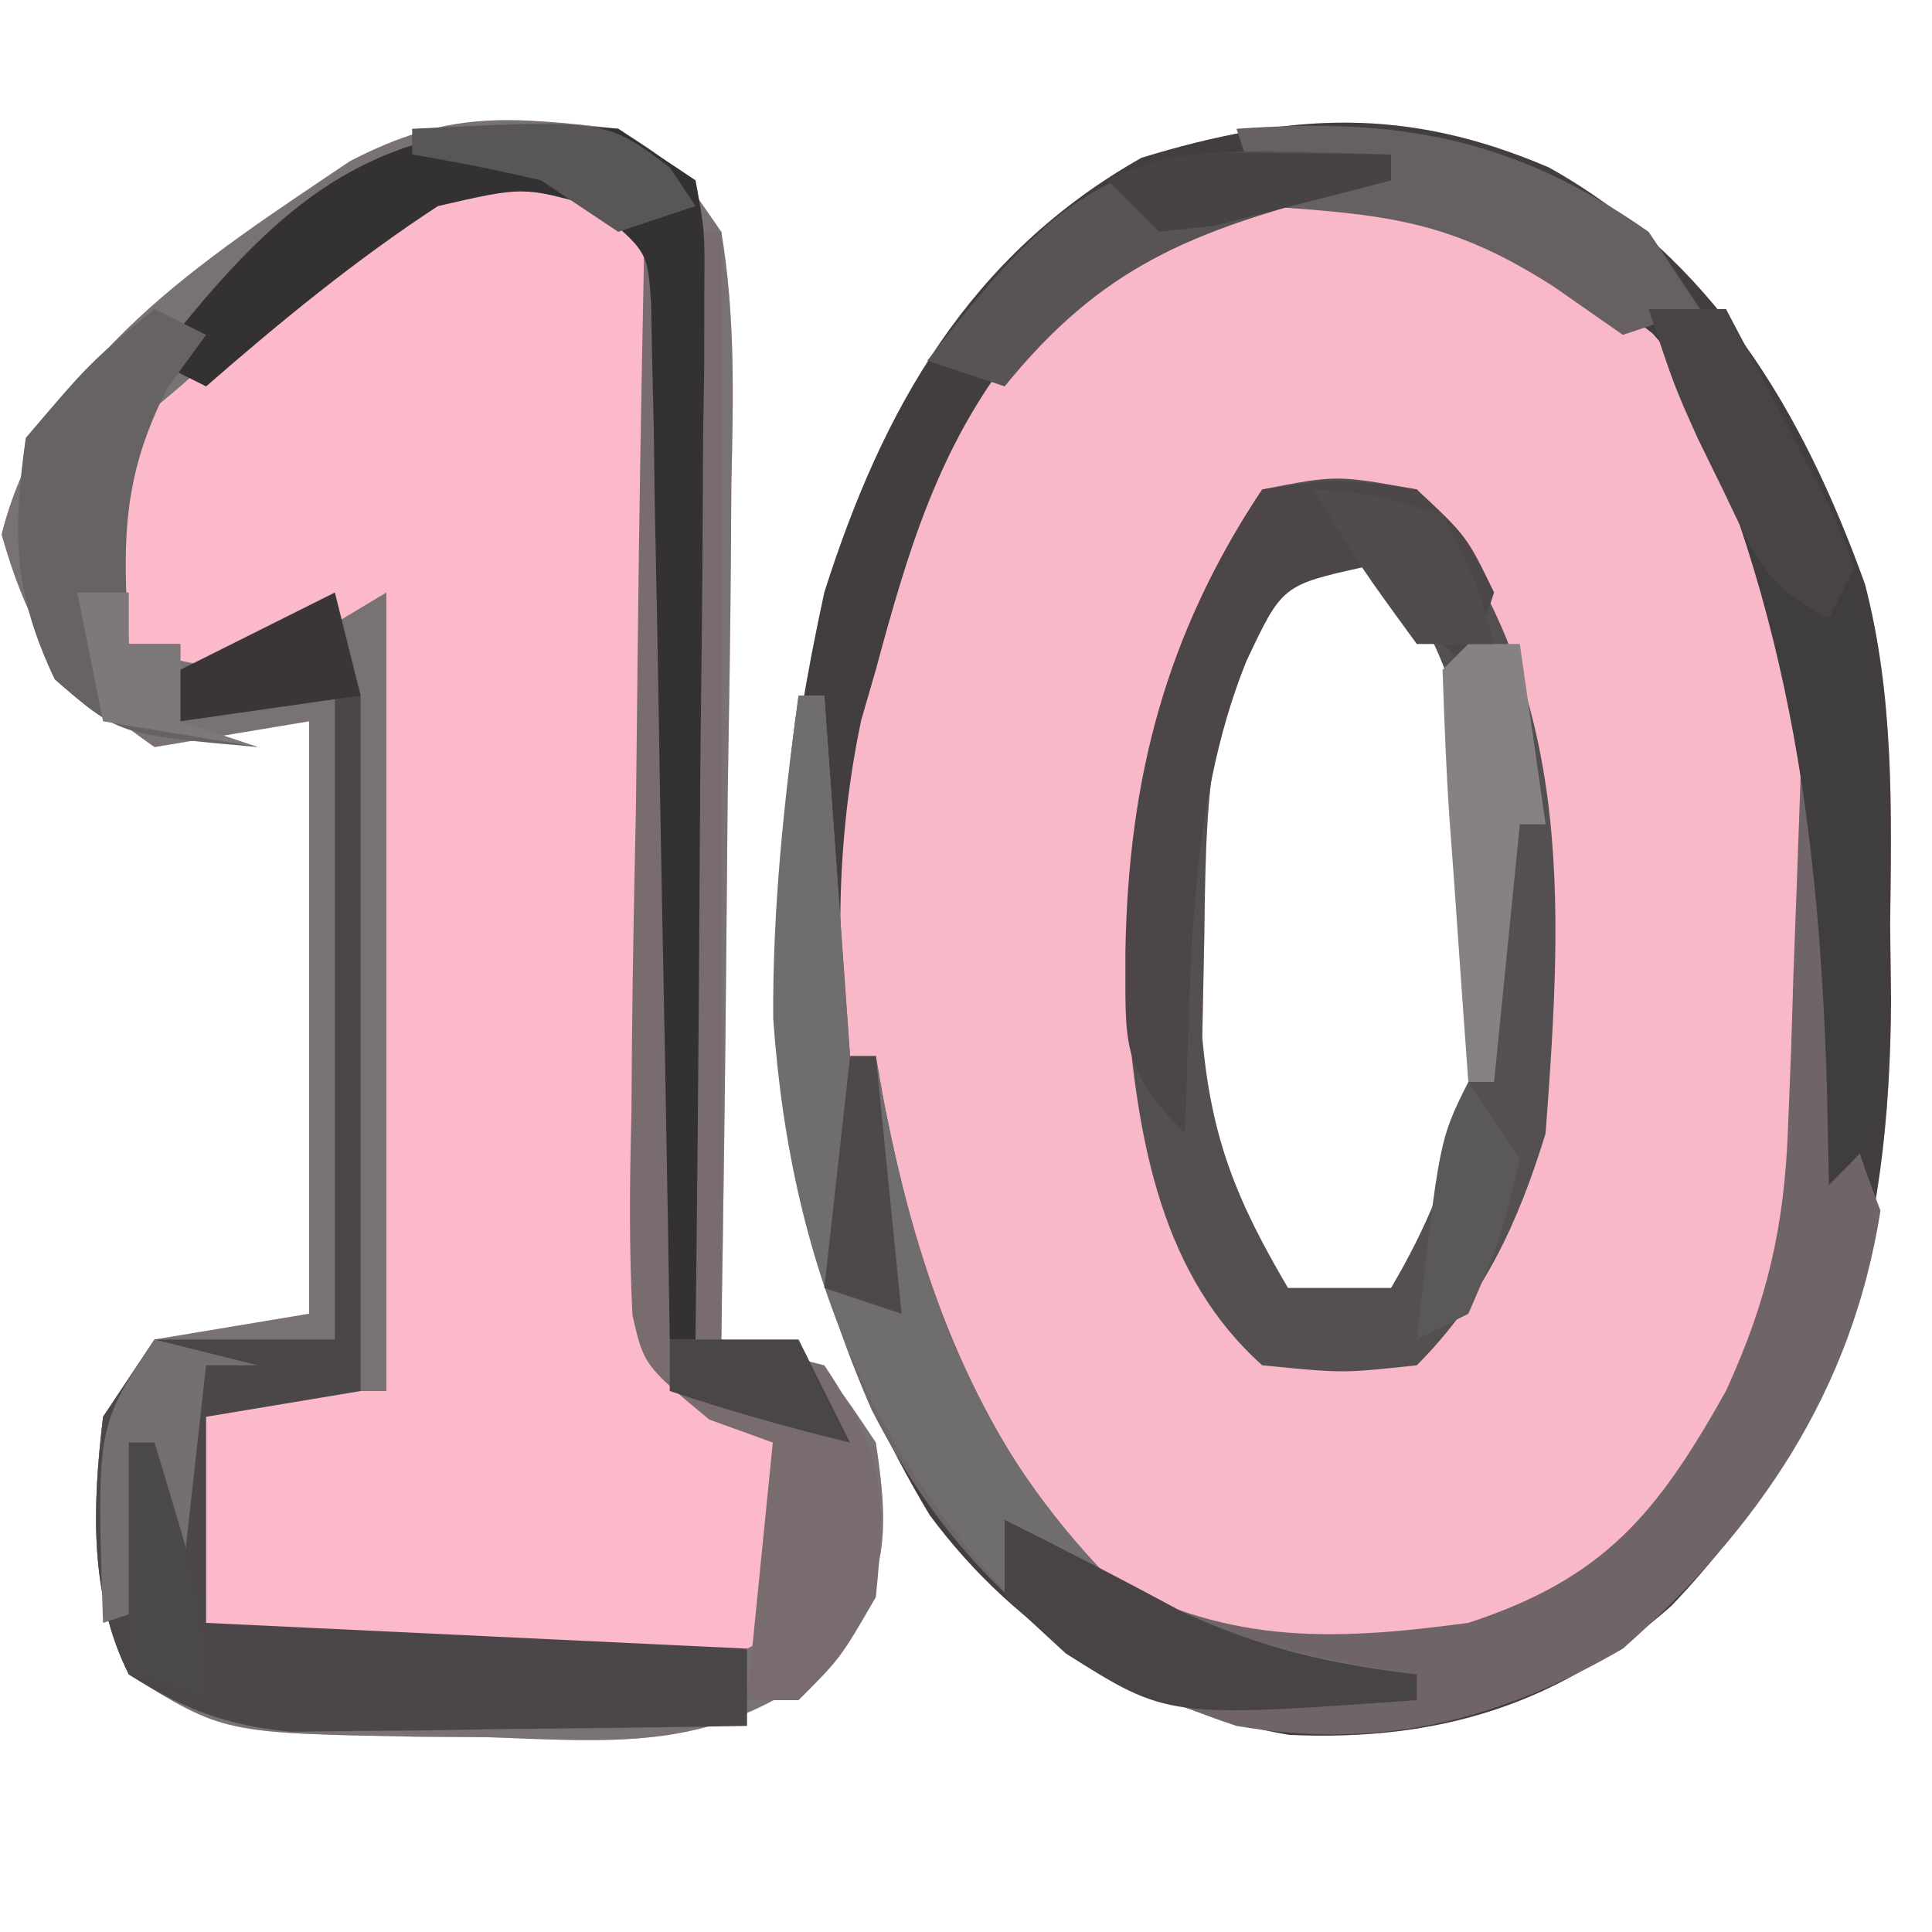 <?xml version="1.0" encoding="UTF-8"?>
<svg version="1.1" xmlns="http://www.w3.org/2000/svg" width="75" height="75">
<path d="M0 0 C6.366 3.552 9.855 9.45 12.275 16.185 C13.41 20.564 13.305 24.94 13.25 29.438 C13.262 30.375 13.273 31.313 13.285 32.279 C13.246 41.684 11.318 48.936 4.762 55.836 C0.406 59.678 -4.289 61.106 -10.078 60.848 C-15.77 59.881 -20.57 56.975 -24.031 52.32 C-30.944 40.816 -30.919 29.345 -28.125 16.5 C-25.851 9.333 -22.493 3.407 -15.812 -0.375 C-10.028 -2.14 -5.531 -2.37 0 0 Z M-9.125 14.5 C-13.213 19.477 -13.299 23.495 -13.375 29.875 C-13.401 31.161 -13.427 32.448 -13.453 33.773 C-13.106 37.711 -12.113 40.12 -10.125 43.5 C-8.805 43.5 -7.485 43.5 -6.125 43.5 C-3.341 38.787 -2.659 34.879 -2.75 29.5 C-2.738 28.814 -2.727 28.128 -2.715 27.422 C-2.742 22.737 -3.571 19.432 -6.125 15.5 C-7.115 15.17 -8.105 14.84 -9.125 14.5 Z " fill="#F9B8C7" transform="translate(60.125,6.5)"/>
<path d="M0 0 C2.222 1.415 2.222 1.415 4 4 C4.552 7.27 4.465 10.489 4.391 13.797 C4.385 14.746 4.379 15.694 4.373 16.672 C4.351 19.698 4.301 22.724 4.25 25.75 C4.23 27.803 4.212 29.857 4.195 31.91 C4.151 36.941 4.082 41.97 4 47 C4.619 47.103 5.237 47.206 5.875 47.312 C8 48 8 48 10 51 C10.589 54.872 10.393 56.448 8.102 59.668 C3.721 62.962 0.267 62.633 -5.062 62.438 C-6.409 62.429 -6.409 62.429 -7.783 62.42 C-15.326 62.28 -15.326 62.28 -19 60 C-20.564 56.873 -20.4 53.42 -20 50 C-19.34 49.01 -18.68 48.02 -18 47 C-15.03 46.505 -15.03 46.505 -12 46 C-12 38.41 -12 30.82 -12 23 C-13.98 23.33 -15.96 23.66 -18 24 C-21.505 21.562 -22.755 19.851 -23.938 15.75 C-22.235 8.941 -16.054 5.059 -10.422 1.262 C-6.602 -0.728 -4.28 -0.476 0 0 Z " fill="#FBB9C9" transform="translate(24,5)"/>
<path d="M0 0 C2.222 1.415 2.222 1.415 4 4 C4.552 7.27 4.465 10.489 4.391 13.797 C4.385 14.746 4.379 15.694 4.373 16.672 C4.351 19.698 4.301 22.724 4.25 25.75 C4.23 27.803 4.212 29.857 4.195 31.91 C4.151 36.941 4.082 41.97 4 47 C4.619 47.103 5.237 47.206 5.875 47.312 C8 48 8 48 10 51 C10.589 54.872 10.393 56.448 8.102 59.668 C3.721 62.962 0.267 62.633 -5.062 62.438 C-6.409 62.429 -6.409 62.429 -7.783 62.42 C-15.326 62.28 -15.326 62.28 -19 60 C-20.564 56.873 -20.4 53.42 -20 50 C-19.34 49.01 -18.68 48.02 -18 47 C-15.03 46.505 -15.03 46.505 -12 46 C-12 38.41 -12 30.82 -12 23 C-13.98 23.33 -15.96 23.66 -18 24 C-21.505 21.562 -22.755 19.851 -23.938 15.75 C-22.235 8.941 -16.054 5.059 -10.422 1.262 C-6.602 -0.728 -4.28 -0.476 0 0 Z M-12.188 5.812 C-13.027 6.52 -13.866 7.228 -14.73 7.957 C-15.479 8.631 -16.228 9.305 -17 10 C-17.601 10.505 -18.201 11.011 -18.82 11.531 C-20.413 13.168 -20.413 13.168 -19.688 16.688 C-19.461 17.781 -19.234 18.874 -19 20 C-16.742 20.787 -16.742 20.787 -14 21 C-12.35 20.01 -10.7 19.02 -9 18 C-9 28.23 -9 38.46 -9 49 C-11.31 49 -13.62 49 -16 49 C-17.197 49.979 -17.197 49.979 -17.133 51.812 C-17.13 52.534 -17.128 53.256 -17.125 54 C-17.128 54.722 -17.13 55.444 -17.133 56.188 C-17.197 58.021 -17.197 58.021 -16 59 C-12.528 59.251 -9.043 59.185 -5.562 59.188 C-4.092 59.206 -4.092 59.206 -2.592 59.225 C-1.187 59.228 -1.187 59.228 0.246 59.23 C1.541 59.237 1.541 59.237 2.861 59.243 C5.215 59.2 5.215 59.2 7 57 C7.583 54.043 7.583 54.043 7 51 C6.179 50.645 5.358 50.29 4.512 49.924 C2 48 2 48 1.53 46.05 C1.356 43.407 1.335 40.8 1.363 38.152 C1.353 37.185 1.343 36.217 1.332 35.22 C1.302 32.126 1.306 29.032 1.312 25.938 C1.304 22.84 1.288 19.742 1.261 16.644 C1.246 14.716 1.242 12.787 1.251 10.858 C1.247 9.987 1.243 9.116 1.24 8.219 C1.241 7.45 1.243 6.682 1.245 5.891 C1.164 3.757 1.164 3.757 -1 2 C-6.103 1.338 -8.354 2.514 -12.188 5.812 Z " fill="#787274" transform="translate(24,5)"/>
<path d="M0 0 C6.366 3.552 9.855 9.45 12.275 16.185 C13.41 20.564 13.305 24.94 13.25 29.438 C13.262 30.375 13.273 31.313 13.285 32.279 C13.246 41.684 11.318 48.936 4.762 55.836 C0.406 59.678 -4.289 61.106 -10.078 60.848 C-15.77 59.881 -20.57 56.975 -24.031 52.32 C-30.944 40.816 -30.919 29.345 -28.125 16.5 C-25.851 9.333 -22.493 3.407 -15.812 -0.375 C-10.028 -2.14 -5.531 -2.37 0 0 Z M-20.75 7.125 C-23.691 10.824 -24.911 14.99 -26.125 19.5 C-26.312 20.143 -26.499 20.786 -26.691 21.449 C-28.673 30.823 -26.958 41.276 -22.367 49.637 C-20.092 53.049 -17.824 55.634 -14.125 57.5 C-8.923 58.496 -3.96 58.297 0.812 55.875 C5.501 52.239 7.976 48.053 9.875 42.5 C10.313 38.238 10.245 33.97 10.25 29.688 C10.287 27.962 10.287 27.962 10.324 26.201 C10.352 18.207 9.452 12.477 4.023 6.441 C3.438 5.986 2.853 5.531 2.25 5.062 C1.66 4.589 1.069 4.116 0.461 3.629 C-6.782 -1.526 -15.044 1.419 -20.75 7.125 Z " fill="#423E40" transform="translate(60.125,6.5)"/>
<path d="M0 0 C0.33 0 0.66 0 1 0 C1.33 4.62 1.66 9.24 2 14 C2.33 14 2.66 14 3 14 C3.098 14.557 3.196 15.114 3.297 15.688 C4.701 22.852 6.791 28.414 11.562 34 C16.425 36.829 20.503 36.737 26 36 C31.263 34.278 33.324 31.779 36 27 C37.622 23.46 38.278 20.584 38.414 16.699 C38.453 15.723 38.491 14.746 38.531 13.74 C38.562 12.733 38.593 11.725 38.625 10.688 C38.664 9.661 38.702 8.634 38.742 7.576 C38.836 5.051 38.922 2.526 39 0 C39.33 0 39.66 0 40 0 C40.061 1.192 40.121 2.385 40.184 3.613 C40.268 5.18 40.353 6.746 40.438 8.312 C40.477 9.098 40.516 9.884 40.557 10.693 C40.599 11.451 40.64 12.208 40.684 12.988 C40.739 14.033 40.739 14.033 40.795 15.099 C40.956 17.222 40.956 17.222 42 20 C40.892 27.024 37.26 32.361 32 37 C27.16 39.816 22.555 40.944 17 40 C10.332 37.815 6.024 33.953 2.844 27.742 C-1.223 18.477 -1.369 9.9 0 0 Z " fill="#6F6468" transform="translate(31,27)"/>
<path d="M0 0 C2.875 -0.562 2.875 -0.562 6 0 C12.144 7.472 11.683 15.829 11 25 C9.944 28.437 8.596 31.404 6 34 C3.125 34.312 3.125 34.312 0 34 C-3.882 30.534 -4.789 25.4 -5.227 20.418 C-5.461 12.805 -4.257 6.386 0 0 Z M2 2 C-2.088 6.977 -2.174 10.995 -2.25 17.375 C-2.276 18.661 -2.302 19.948 -2.328 21.273 C-1.981 25.211 -0.988 27.62 1 31 C2.32 31 3.64 31 5 31 C7.784 26.287 8.466 22.379 8.375 17 C8.387 16.314 8.398 15.628 8.41 14.922 C8.383 10.237 7.554 6.932 5 3 C4.01 2.67 3.02 2.34 2 2 Z " fill="#545051" transform="translate(49,19)"/>
<path d="M0 0 C0.33 0 0.66 0 1 0 C1 8.91 1 17.82 1 27 C-0.98 27.33 -2.96 27.66 -5 28 C-5 30.64 -5 33.28 -5 36 C1.93 36.33 8.86 36.66 16 37 C16 37.99 16 38.98 16 40 C12.75 40.058 9.5 40.094 6.25 40.125 C5.33 40.142 4.409 40.159 3.461 40.176 C2.571 40.182 1.682 40.189 0.766 40.195 C-0.46 40.211 -0.46 40.211 -1.71 40.227 C-4.258 39.974 -5.841 39.361 -8 38 C-9.564 34.873 -9.4 31.42 -9 28 C-8.01 26.515 -8.01 26.515 -7 25 C-4.69 25 -2.38 25 0 25 C0 16.75 0 8.5 0 0 Z " fill="#4B4749" transform="translate(13,27)"/>
<path d="M0 0 C0 14.19 0 28.38 0 43 C1.32 43.33 2.64 43.66 4 44 C6.326 47.489 6.419 48.897 6 53 C4.625 55.375 4.625 55.375 3 57 C2.34 57 1.68 57 1 57 C1.33 53.7 1.66 50.4 2 47 C0.778 46.558 0.778 46.558 -0.469 46.106 C-3 44 -3 44 -3.447 42.063 C-3.58 39.463 -3.561 36.903 -3.488 34.301 C-3.481 33.351 -3.474 32.4 -3.467 31.421 C-3.439 28.384 -3.376 25.349 -3.312 22.312 C-3.287 20.255 -3.265 18.197 -3.244 16.139 C-3.189 11.092 -3.103 6.046 -3 1 C-1 0 -1 0 0 0 Z " fill="#786C6F" transform="translate(28,9)"/>
<path d="M0 0 C0.33 0 0.66 0 1 0 C1.33 4.62 1.66 9.24 2 14 C2.33 14 2.66 14 3 14 C3.098 14.557 3.196 15.114 3.297 15.688 C4.696 22.828 6.664 28.502 11.688 33.875 C15.709 36.455 19.324 37.304 24 38 C24 38.33 24 38.66 24 39 C19.013 39.355 15.171 39.585 10.625 37.312 C3.131 30.711 -0.293 22.443 -0.984 12.539 C-1.01 8.319 -0.578 4.177 0 0 Z " fill="#706D6E" transform="translate(31,27)"/>
<path d="M0 0 C0.99 0.66 1.98 1.32 3 2 C3.361 3.949 3.361 3.949 3.341 6.358 C3.34 7.259 3.34 8.159 3.34 9.088 C3.324 10.062 3.309 11.036 3.293 12.039 C3.289 13.035 3.284 14.031 3.28 15.057 C3.263 18.247 3.226 21.436 3.188 24.625 C3.172 26.784 3.159 28.943 3.146 31.102 C3.113 36.401 3.063 41.701 3 47 C2.67 47 2.34 47 2 47 C1.98 45.738 1.96 44.476 1.94 43.176 C1.864 38.506 1.775 33.836 1.683 29.166 C1.644 27.142 1.609 25.119 1.578 23.095 C1.533 20.191 1.475 17.287 1.414 14.383 C1.403 13.474 1.391 12.566 1.379 11.63 C1.359 10.789 1.339 9.949 1.319 9.083 C1.306 8.341 1.292 7.599 1.278 6.835 C1.148 4.753 1.148 4.753 -1 3 C-3.698 2.242 -3.698 2.242 -7 3 C-10.208 5.098 -13.112 7.484 -16 10 C-16.66 9.67 -17.32 9.34 -18 9 C-12.634 2.101 -8.948 -0.722 0 0 Z " fill="#343133" transform="translate(24,5)"/>
<path d="M0 0 C2.938 -0.438 2.938 -0.438 6 0 C7.938 1.812 7.938 1.812 9 4 C8.67 4.99 8.34 5.98 8 7 C6.68 5.68 5.36 4.36 4 3 C0.776 3.715 0.776 3.715 -0.625 6.688 C-2.936 12.447 -2.754 18.877 -3 25 C-5.543 22.457 -5.298 21.464 -5.312 17.938 C-5.198 11.208 -3.738 5.607 0 0 Z " fill="#4D4648" transform="translate(49,19)"/>
<path d="M0 0 C0.99 0 1.98 0 3 0 C3.815 1.603 4.627 3.207 5.438 4.812 C5.89 5.706 6.342 6.599 6.809 7.52 C9.273 12.65 9.183 16.987 9.188 22.562 C9.2 23.438 9.212 24.314 9.225 25.217 C9.228 26.473 9.228 26.473 9.23 27.754 C9.235 28.52 9.239 29.287 9.243 30.076 C9 32 9 32 7 34 C6.961 32.134 6.961 32.134 6.922 30.23 C6.579 18.979 5.143 10.124 0 0 Z " fill="#3F3D3E" transform="translate(64,12)"/>
<path d="M0 0 C0.66 0.33 1.32 0.66 2 1 C1.505 1.681 1.01 2.361 0.5 3.062 C-1.304 6.595 -1.23 9.086 -1 13 C-0.34 13 0.32 13 1 13 C1 13.99 1 14.98 1 16 C1.99 16.33 2.98 16.66 4 17 C-1.4 16.52 -1.4 16.52 -3.875 14.375 C-5.484 10.978 -5.521 8.716 -5 5 C-2.5 2.062 -2.5 2.062 0 0 Z " fill="#676263" transform="translate(6,12)"/>
<path d="M0 0 C6.273 -0.448 10.773 0.331 16 4 C16.99 5.485 16.99 5.485 18 7 C17.01 7.33 16.02 7.66 15 8 C14.113 7.381 13.226 6.763 12.312 6.125 C8.26 3.525 5.739 3.327 1 3 C0.67 2.01 0.34 1.02 0 0 Z " fill="#676062" transform="translate(48,5)"/>
<path d="M0 0 C0.799 0.018 1.598 0.036 2.422 0.055 C3.025 0.078 3.628 0.101 4.25 0.125 C4.25 0.455 4.25 0.785 4.25 1.125 C3.254 1.363 3.254 1.363 2.238 1.605 C-3.522 3.128 -6.974 4.468 -10.75 9.125 C-11.74 8.795 -12.73 8.465 -13.75 8.125 C-9.632 2.863 -7.061 -0.208 0 0 Z " fill="#585455" transform="translate(49.75,5.875)"/>
<path d="M0 0 C2.313 1.156 4.602 2.327 6.875 3.562 C9.985 4.993 12.618 5.597 16 6 C16 6.33 16 6.66 16 7 C6.33 7.688 6.33 7.688 2.375 5.188 C1.591 4.466 0.807 3.744 0 3 C0 2.01 0 1.02 0 0 Z " fill="#484445" transform="translate(39,59)"/>
<path d="M0 0 C0.99 0 1.98 0 3 0 C3.864 1.62 4.716 3.246 5.562 4.875 C6.038 5.78 6.514 6.685 7.004 7.617 C7.333 8.404 7.661 9.19 8 10 C7.67 10.66 7.34 11.32 7 12 C4.473 10.736 4.149 9.64 2.938 7.125 C2.596 6.426 2.254 5.728 1.902 5.008 C1 3 1 3 0 0 Z " fill="#484445" transform="translate(64,12)"/>
<path d="M0 0 C0.66 0 1.32 0 2 0 C2.33 2.31 2.66 4.62 3 7 C2.67 7 2.34 7 2 7 C1.67 10.3 1.34 13.6 1 17 C0.67 17 0.34 17 0 17 C-0.194 14.354 -0.38 11.709 -0.562 9.062 C-0.619 8.308 -0.675 7.553 -0.732 6.775 C-0.862 4.853 -0.935 2.926 -1 1 C-0.67 0.67 -0.34 0.34 0 0 Z " fill="#868182" transform="translate(57,25)"/>
<path d="M0 0 C1.32 0.33 2.64 0.66 4 1 C3.34 1 2.68 1 2 1 C1.67 3.97 1.34 6.94 1 10 C0.01 10.33 -0.98 10.66 -2 11 C-2.25 3.375 -2.25 3.375 0 0 Z " fill="#736E70" transform="translate(6,52)"/>
<path d="M0 0 C2.375 0.188 2.375 0.188 5 1 C6.312 3.562 6.312 3.562 7 6 C6.01 6 5.02 6 4 6 C1.812 3 1.812 3 0 0 Z " fill="#504B4D" transform="translate(51,19)"/>
<path d="M0 0 C0.66 0.99 1.32 1.98 2 3 C1.25 6.125 1.25 6.125 0 9 C-0.99 9.495 -0.99 9.495 -2 10 C-1.125 2.25 -1.125 2.25 0 0 Z " fill="#5B5859" transform="translate(57,42)"/>
<path d="M0 0 C0.33 1.32 0.66 2.64 1 4 C-1.31 4.33 -3.62 4.66 -6 5 C-6 4.34 -6 3.68 -6 3 C-4.02 2.01 -2.04 1.02 0 0 Z " fill="#3A3638" transform="translate(13,23)"/>
<path d="M0 0 C0.66 0 1.32 0 2 0 C2 0.66 2 1.32 2 2 C2.66 2 3.32 2 4 2 C4 2.99 4 3.98 4 5 C4.99 5.33 5.98 5.66 7 6 C4.03 5.505 4.03 5.505 1 5 C0.67 3.35 0.34 1.7 0 0 Z " fill="#7D797A" transform="translate(3,23)"/>
<path d="M0 0 C1.65 0 3.3 0 5 0 C5.66 1.32 6.32 2.64 7 4 C4.614 3.424 2.333 2.778 0 2 C0 1.34 0 0.68 0 0 Z " fill="#4A4648" transform="translate(26,52)"/>
<path d="M0 0 C0.33 0 0.66 0 1 0 C1.33 3.3 1.66 6.6 2 10 C1.01 9.67 0.02 9.34 -1 9 C-0.67 6.03 -0.34 3.06 0 0 Z " fill="#4E484A" transform="translate(33,41)"/>
<path d="M0 0 C7.508 -0.369 7.508 -0.369 10 1.5 C10.495 2.243 10.495 2.243 11 3 C10.01 3.33 9.02 3.66 8 4 C7.01 3.34 6.02 2.68 5 2 C3.345 1.615 1.678 1.272 0 1 C0 0.67 0 0.34 0 0 Z " fill="#585657" transform="translate(16,5)"/>
<path d="M0 0 C0.33 0 0.66 0 1 0 C3 6.625 3 6.625 3 10 C2.01 9.67 1.02 9.34 0 9 C0 6.03 0 3.06 0 0 Z " fill="#4A4849" transform="translate(5,56)"/>
<path d="M0 0 C1.226 0.014 1.226 0.014 2.477 0.027 C3.416 0.045 3.416 0.045 4.375 0.062 C4.375 0.393 4.375 0.723 4.375 1.062 C2.92 1.452 1.461 1.823 0 2.188 C-1.218 2.501 -1.218 2.501 -2.461 2.82 C-3.175 2.9 -3.889 2.98 -4.625 3.062 C-5.285 2.402 -5.945 1.742 -6.625 1.062 C-4.22 -0.14 -2.675 -0.038 0 0 Z " fill="#474344" transform="translate(49.625,5.938)"/>
</svg>
